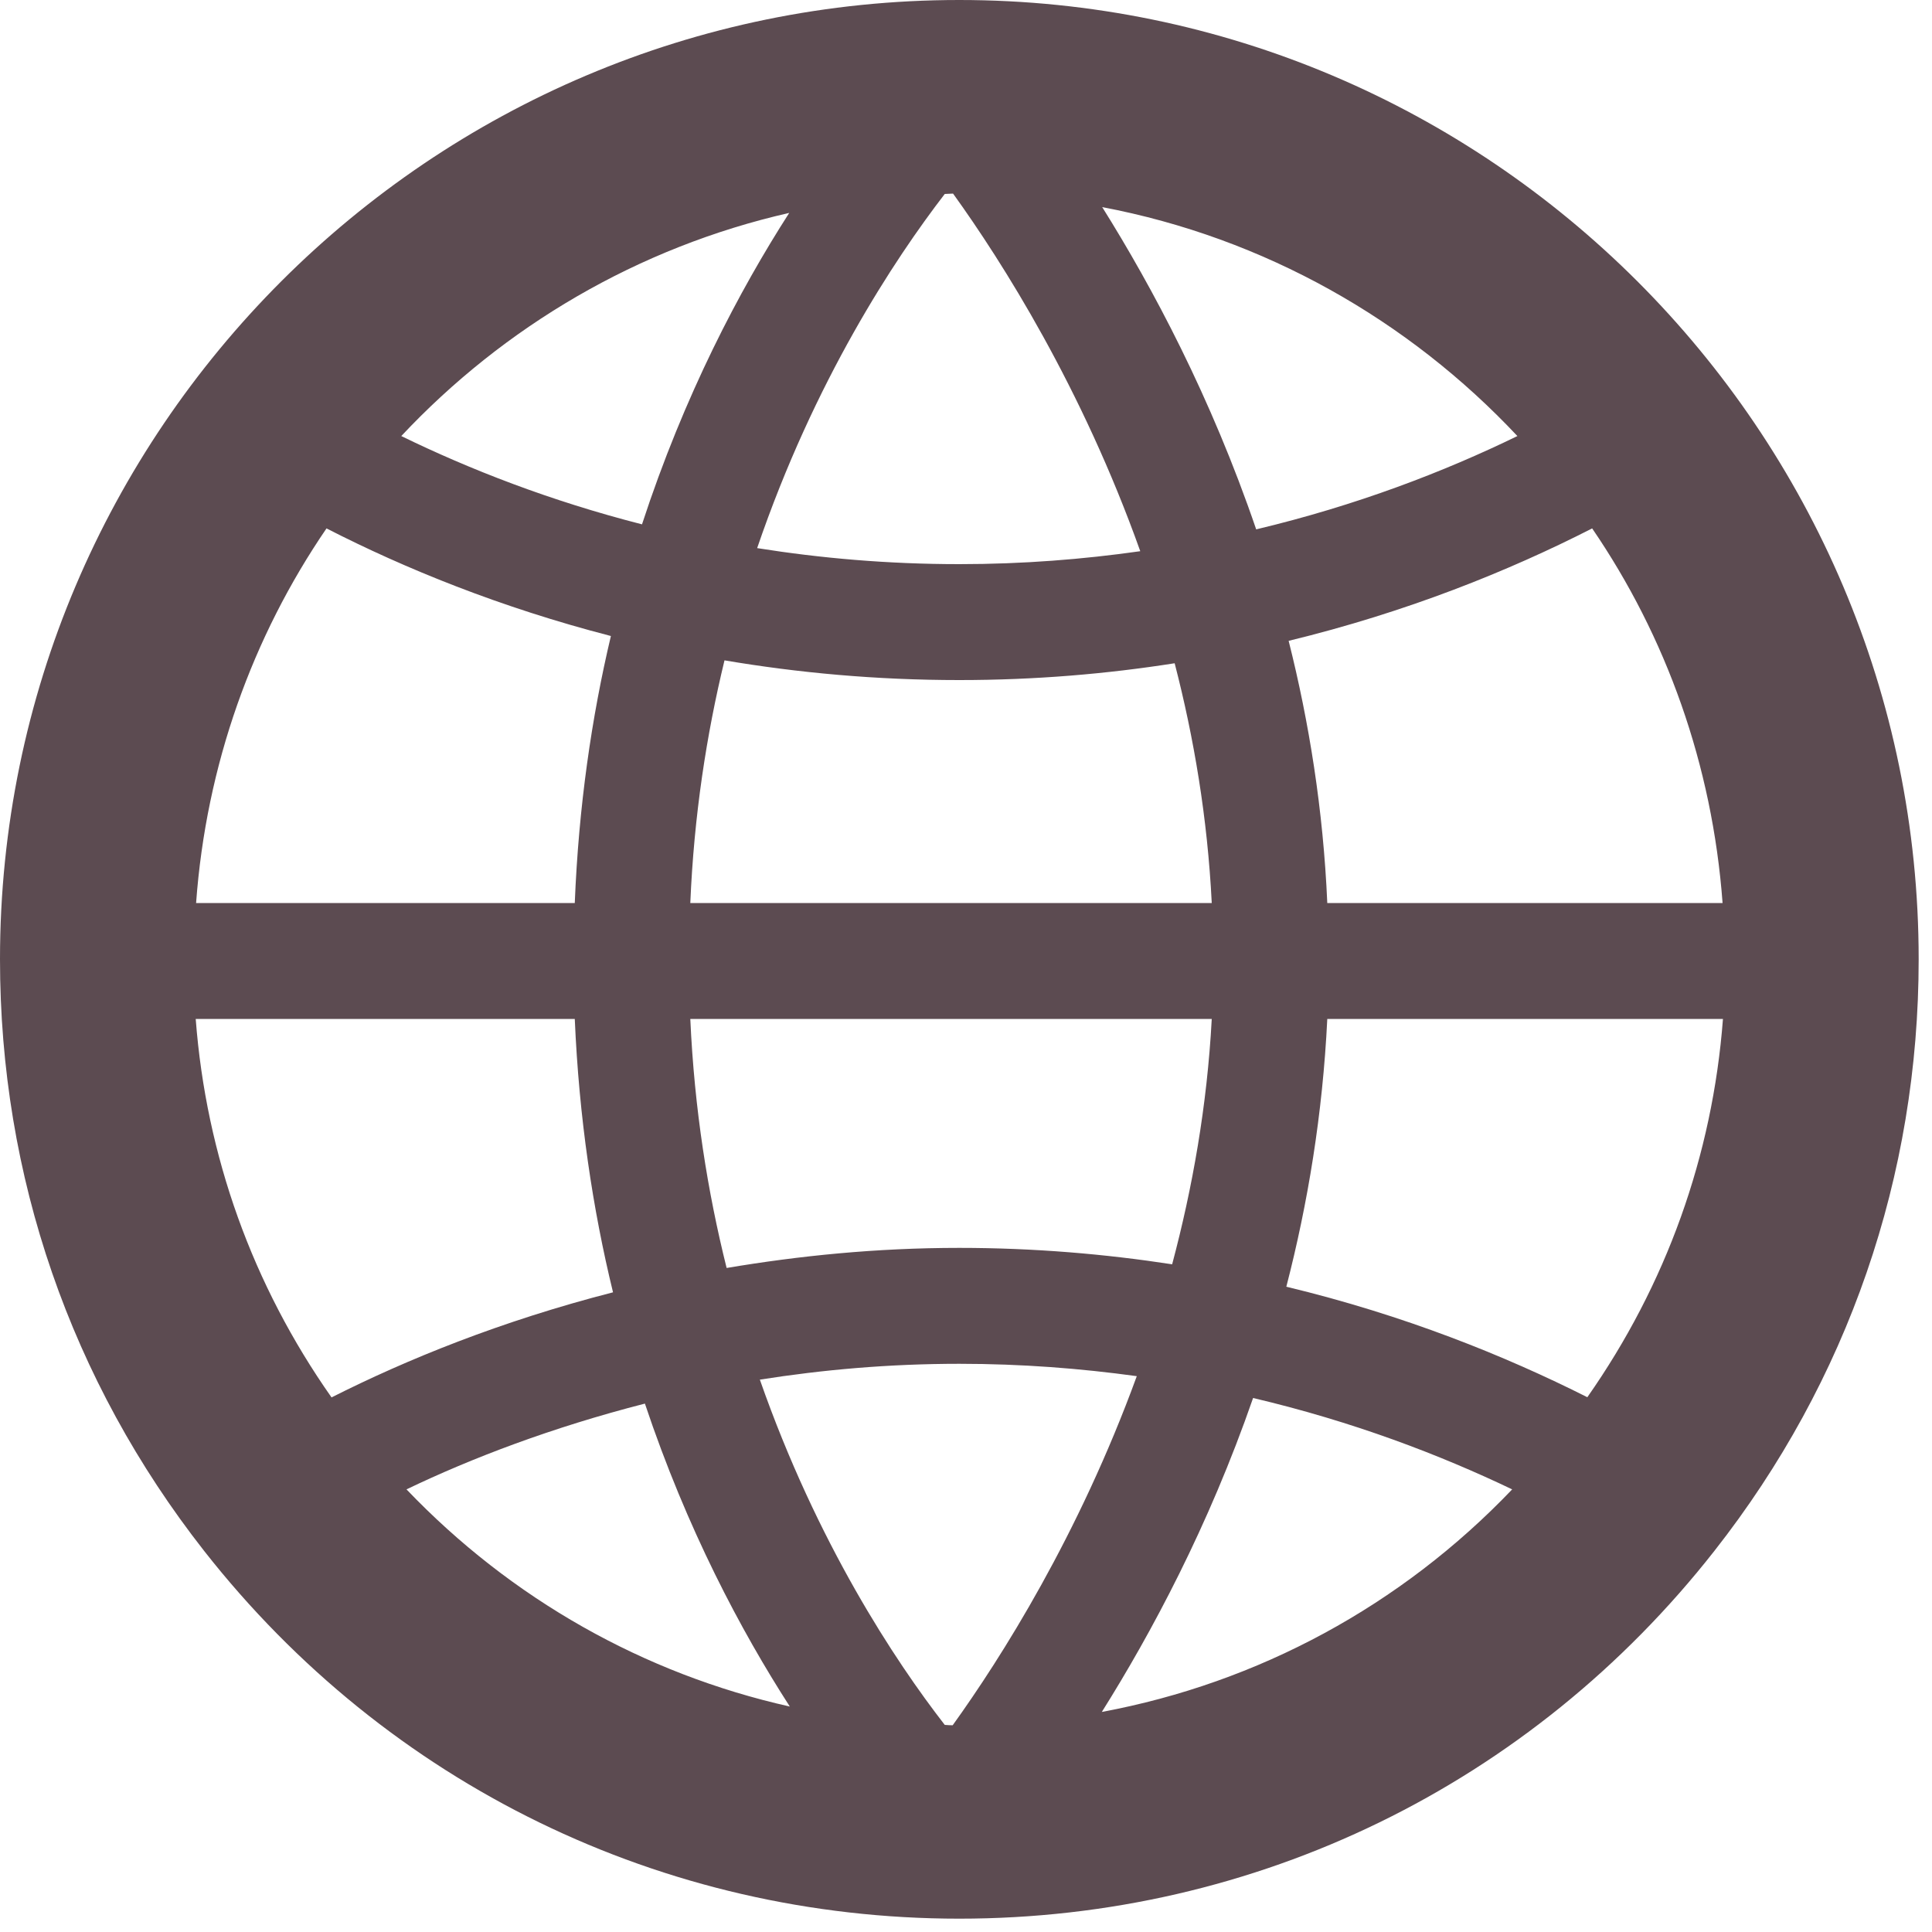 <?xml version="1.0" encoding="UTF-8"?>
<svg width="10px" height="10px" viewBox="0 0 10 10" version="1.1" xmlns="http://www.w3.org/2000/svg" xmlns:xlink="http://www.w3.org/1999/xlink">
    <!-- Generator: Sketch 40.2 (33826) - http://www.bohemiancoding.com/sketch -->
    <title>Shape</title>
    <desc>Created with Sketch.</desc>
    <defs></defs>
    <g id="Symbols" stroke="none" stroke-width="1" fill="none" fill-rule="evenodd">
        <g id="Globe" fill="#5C4B51">
            <path d="M4.965,0 C2.228,0 0,2.227 0,4.965 C0,6.088 0.366,7.147 1.057,8.028 C2.006,9.237 3.43,9.931 4.965,9.931 C6.501,9.931 7.925,9.237 8.874,8.027 C9.565,7.147 9.931,6.087 9.931,4.965 C9.931,2.227 7.703,0 4.965,0 L4.965,0 Z M6.87,4.674 C6.849,4.192 6.776,3.738 6.67,3.317 C7.283,3.168 7.81,2.955 8.241,2.735 C8.624,3.295 8.863,3.959 8.916,4.674 L6.87,4.674 L6.87,4.674 L6.87,4.674 Z M4.931,8.93 C4.917,8.93 4.904,8.929 4.89,8.928 C4.633,8.597 4.229,7.987 3.933,7.141 C4.256,7.09 4.599,7.059 4.966,7.059 C5.288,7.059 5.594,7.083 5.884,7.123 C5.583,7.948 5.182,8.581 4.931,8.93 L4.931,8.93 Z M4.965,6.459 C4.535,6.459 4.135,6.5 3.761,6.563 C3.663,6.171 3.594,5.741 3.573,5.274 L6.272,5.274 C6.248,5.724 6.172,6.15 6.067,6.544 C5.722,6.491 5.354,6.459 4.965,6.459 L4.965,6.459 Z M1.015,4.674 C1.067,3.959 1.307,3.295 1.69,2.735 C2.096,2.943 2.59,3.144 3.162,3.292 C3.062,3.713 2.995,4.175 2.975,4.674 L1.015,4.674 L1.015,4.674 L1.015,4.674 Z M3.573,4.674 C3.592,4.221 3.657,3.801 3.75,3.418 C4.128,3.482 4.533,3.52 4.965,3.52 C5.359,3.52 5.73,3.488 6.08,3.433 C6.18,3.819 6.25,4.234 6.272,4.674 L3.573,4.674 L3.573,4.674 L3.573,4.674 Z M4.933,1.002 C5.188,1.356 5.6,2.006 5.902,2.853 C5.606,2.895 5.295,2.92 4.965,2.92 C4.595,2.92 4.246,2.889 3.919,2.837 C4.215,1.97 4.629,1.343 4.89,1.004 C4.904,1.004 4.918,1.002 4.933,1.002 L4.933,1.002 Z M7.854,2.257 C7.474,2.442 7.022,2.616 6.502,2.74 C6.268,2.055 5.965,1.487 5.705,1.072 C6.545,1.231 7.291,1.657 7.854,2.257 L7.854,2.257 Z M4.085,1.102 C3.828,1.502 3.542,2.044 3.323,2.714 C2.846,2.592 2.43,2.429 2.077,2.257 C2.608,1.691 3.302,1.28 4.085,1.102 L4.085,1.102 Z M1.013,5.274 L2.975,5.274 C2.997,5.786 3.068,6.259 3.173,6.689 C2.592,6.838 2.102,7.038 1.716,7.233 C1.307,6.651 1.067,5.983 1.013,5.274 L1.013,5.274 Z M2.104,7.709 C2.441,7.547 2.858,7.388 3.338,7.265 C3.556,7.916 3.836,8.442 4.088,8.833 C3.333,8.664 2.646,8.276 2.104,7.709 L2.104,7.709 Z M5.703,8.861 C5.958,8.455 6.255,7.902 6.486,7.236 C7.004,7.358 7.453,7.53 7.827,7.709 C7.252,8.311 6.513,8.71 5.703,8.861 L5.703,8.861 Z M8.216,7.232 C7.791,7.018 7.269,6.807 6.658,6.66 C6.769,6.231 6.846,5.767 6.87,5.274 L8.918,5.274 C8.864,5.982 8.624,6.65 8.216,7.232 L8.216,7.232 Z" id="Shape"></path>
        </g>
    </g>
</svg>
